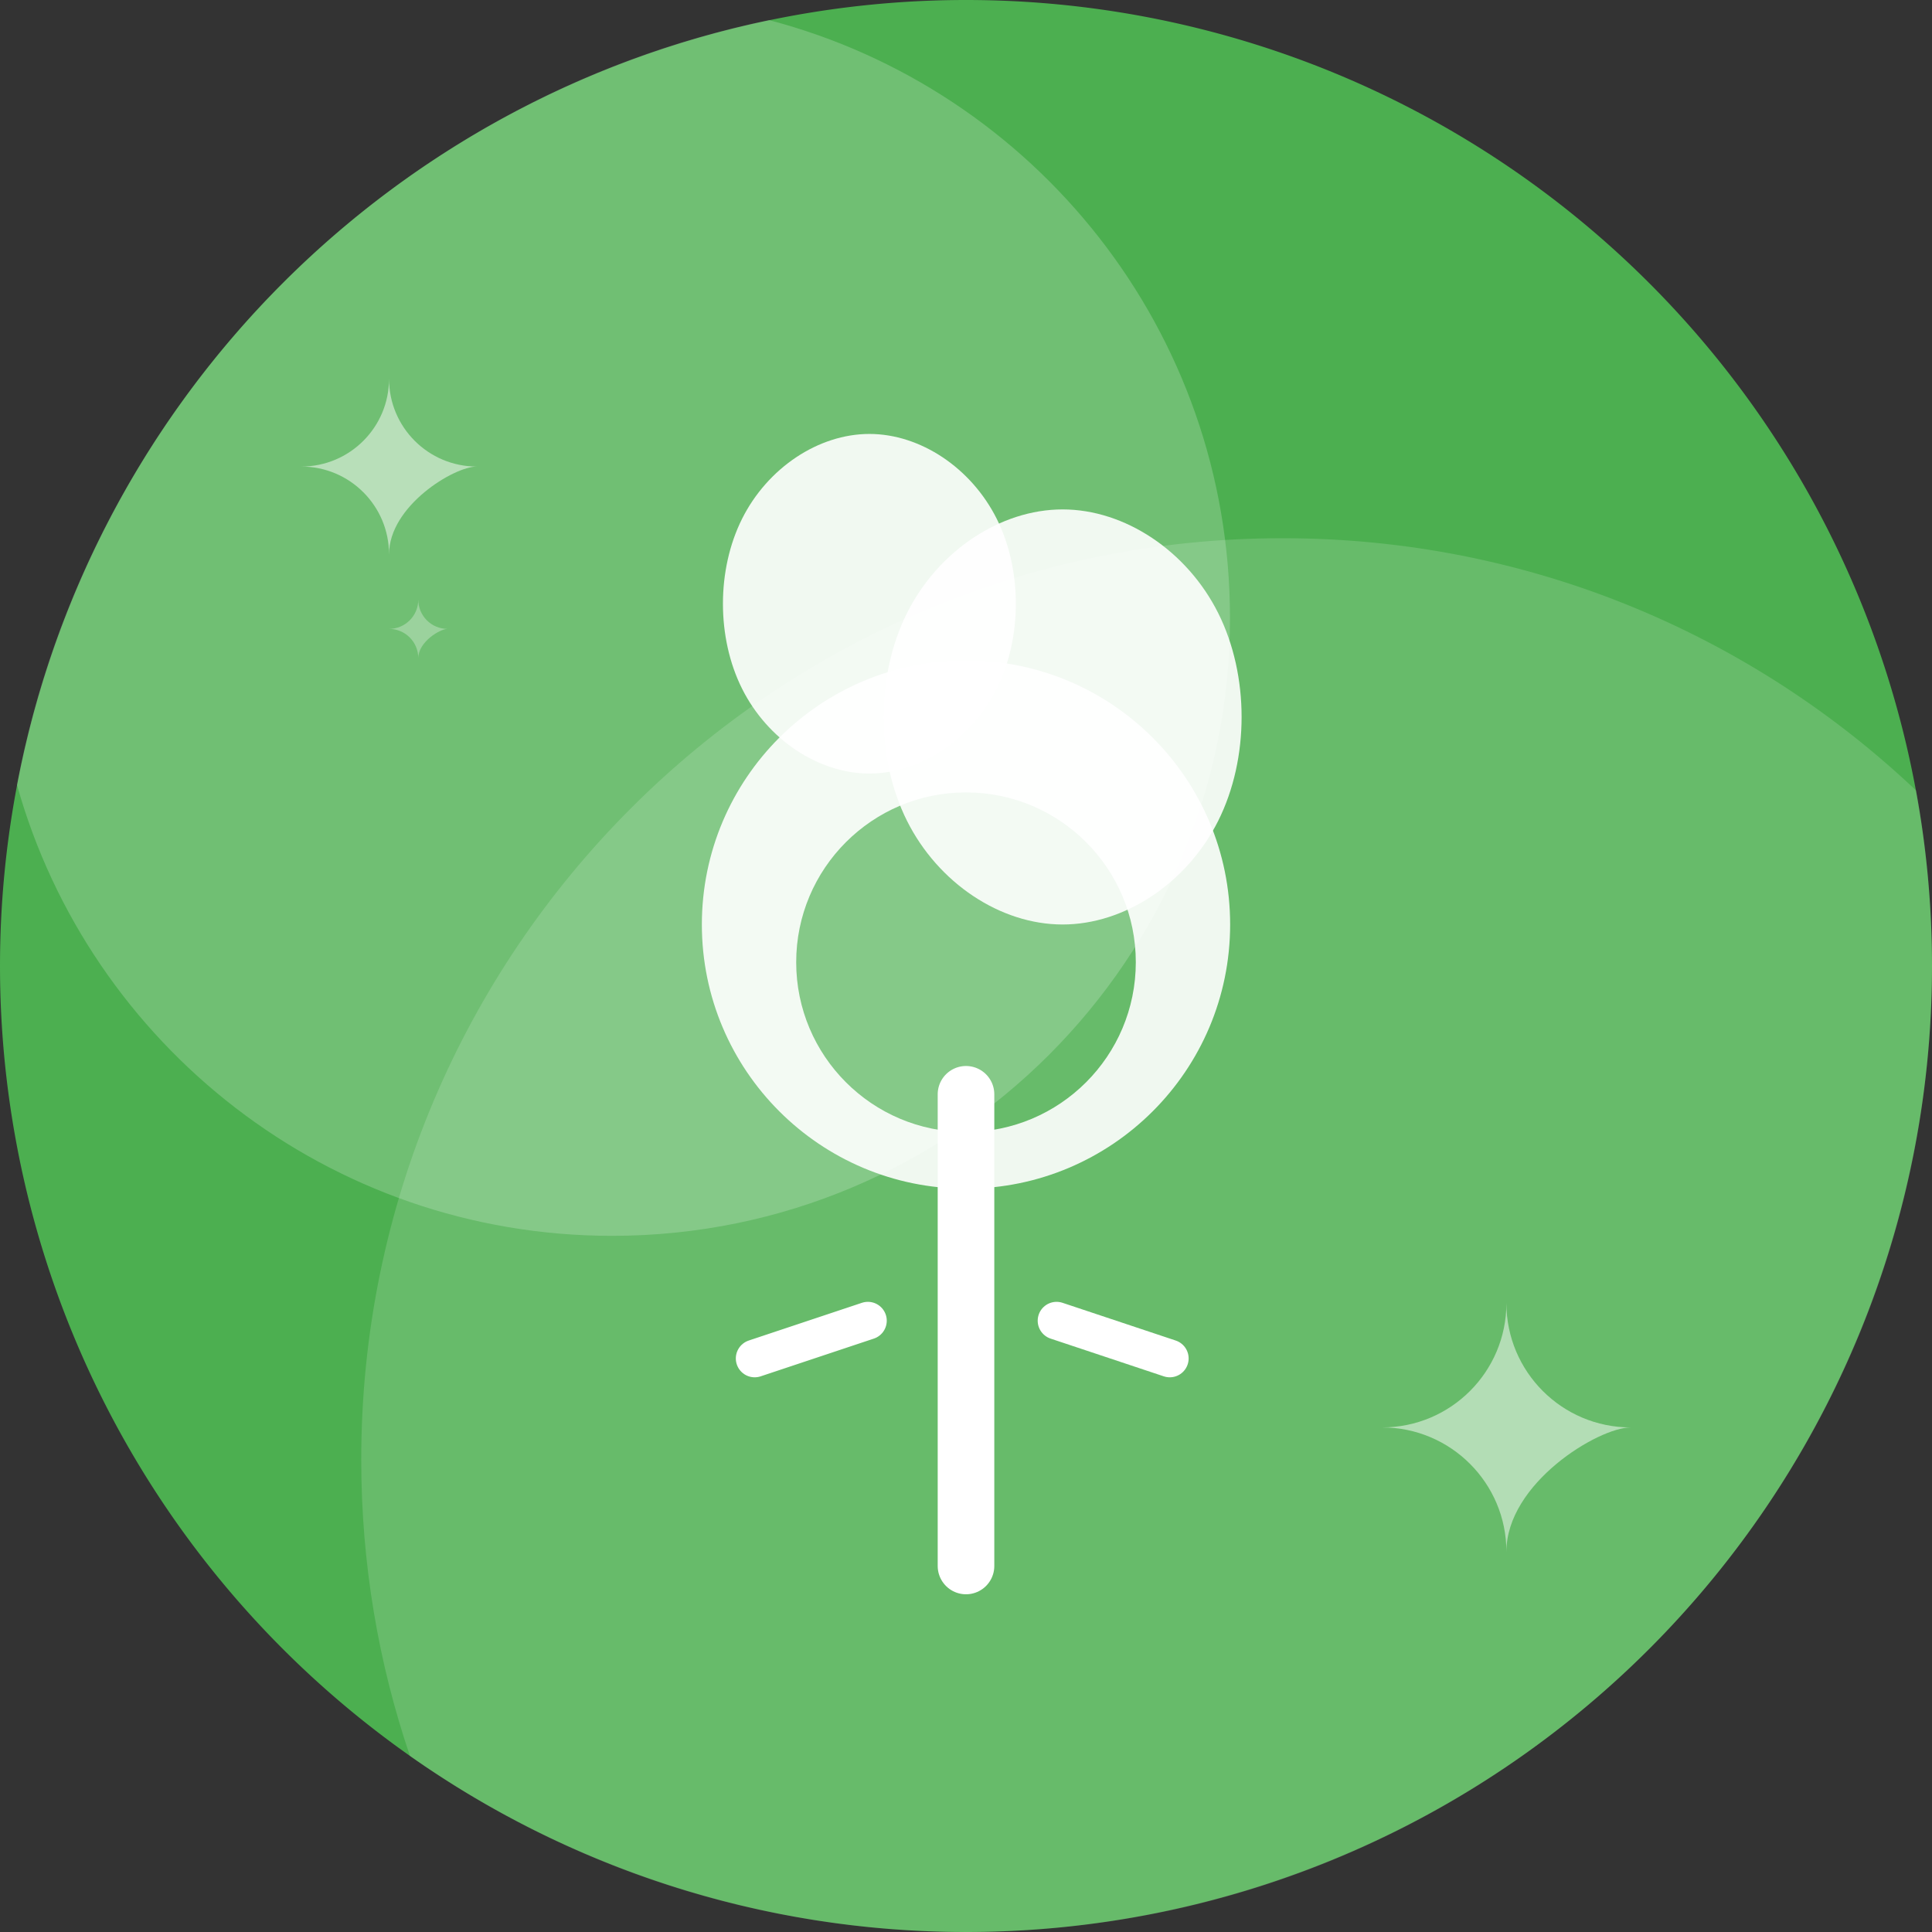 <svg xmlns="http://www.w3.org/2000/svg" width="200" height="200" class="icon" version="1.1" viewBox="0 0 1024 1024"><rect x="0" y="0" width="1024" height="1024" fill="#333333" stroke="none"/><path fill="#4CAF50" d="M512 512m-512 0a512 512 0 1 0 1024 0 512 512 0 1 0-1024 0Z"/><path fill="#FFF" fill-opacity=".2" d="M324.409 655.019C505.29 655.019 651.918 508.388 651.918 327.509c0-152.138-103.733-280.047-244.33-316.854C205.814 52.464 47.497 213.018 8.987 415.982 47.588 553.88 174.183 655.019 324.409 655.019z"/><path fill="#FFF" fill-opacity=".15" d="M512 1024c282.767 0 512-229.233 512-512 0-31.766-2.891-62.854-8.434-93.019C928.057 336.1 809.875 285.263 679.824 285.263c-269.711 0-488.357 218.645-488.357 488.357 0 54.96 9.084 107.803 25.822 157.104C300.627 989.489 402.283 1024 512 1024z"/><path fill="#FFF" fill-opacity=".5" d="M732.536 756.566c36.39 0 65.889-29.5 65.889-65.889 0 36.39 29.503 65.889 65.889 65.889-17.054 0-65.889 29.503-65.889 65.889 0-36.386-29.5-65.889-65.889-65.889zM159.685 247.279c25.687 0 46.51-20.823 46.51-46.51 0 25.687 20.823 46.51 46.51 46.51-12.036 0-46.51 20.823-46.51 46.51 0-25.687-20.823-46.51-46.51-46.51z"/><path fill="#FFF" fill-opacity=".3" d="M206.195 333.323c8.563 0 15.503-6.941 15.503-15.503 0 8.563 6.941 15.503 15.503 15.503-4.012 0-15.503 6.941-15.503 15.503 0-8.563-6.941-15.503-15.503-15.503z"/><g fill="#FFF" fill-opacity=".9"><path d="M512 300c-77.3 0-140 62.7-140 140s62.7 140 140 140 140-62.7 140-140-62.7-140-140-140zM512 550c-49.7 0-90-40.3-90-90s40.3-90 90-90 90 40.3 90 90-40.3 90-90 90z" transform="translate(0, 50)"/><path stroke="#FFF" stroke-linecap="round" stroke-width="30" d="M512 580l0 250"/><path stroke="#FFF" stroke-linecap="round" stroke-width="20" d="M460 700l-60 20"/><path stroke="#FFF" stroke-linecap="round" stroke-width="20" d="M560 700l60 20"/><path d="M512 400c-30 0-60-20-75-50-15-30-15-70 0-100 15-30 45-50 75-50 30 0 60 20 75 50 15 30 15 70 0 100-15 30-45 50-75 50z" transform="translate(0, 50) scale(1.1)"/><path d="M512 400c-30 0-60-20-75-50-15-30-15-70 0-100 15-30 45-50 75-50 30 0 60 20 75 50 15 30 15 70 0 100-15 30-45 50-75 50z" transform="translate(0, 50) scale(0.9)"/></g></svg>